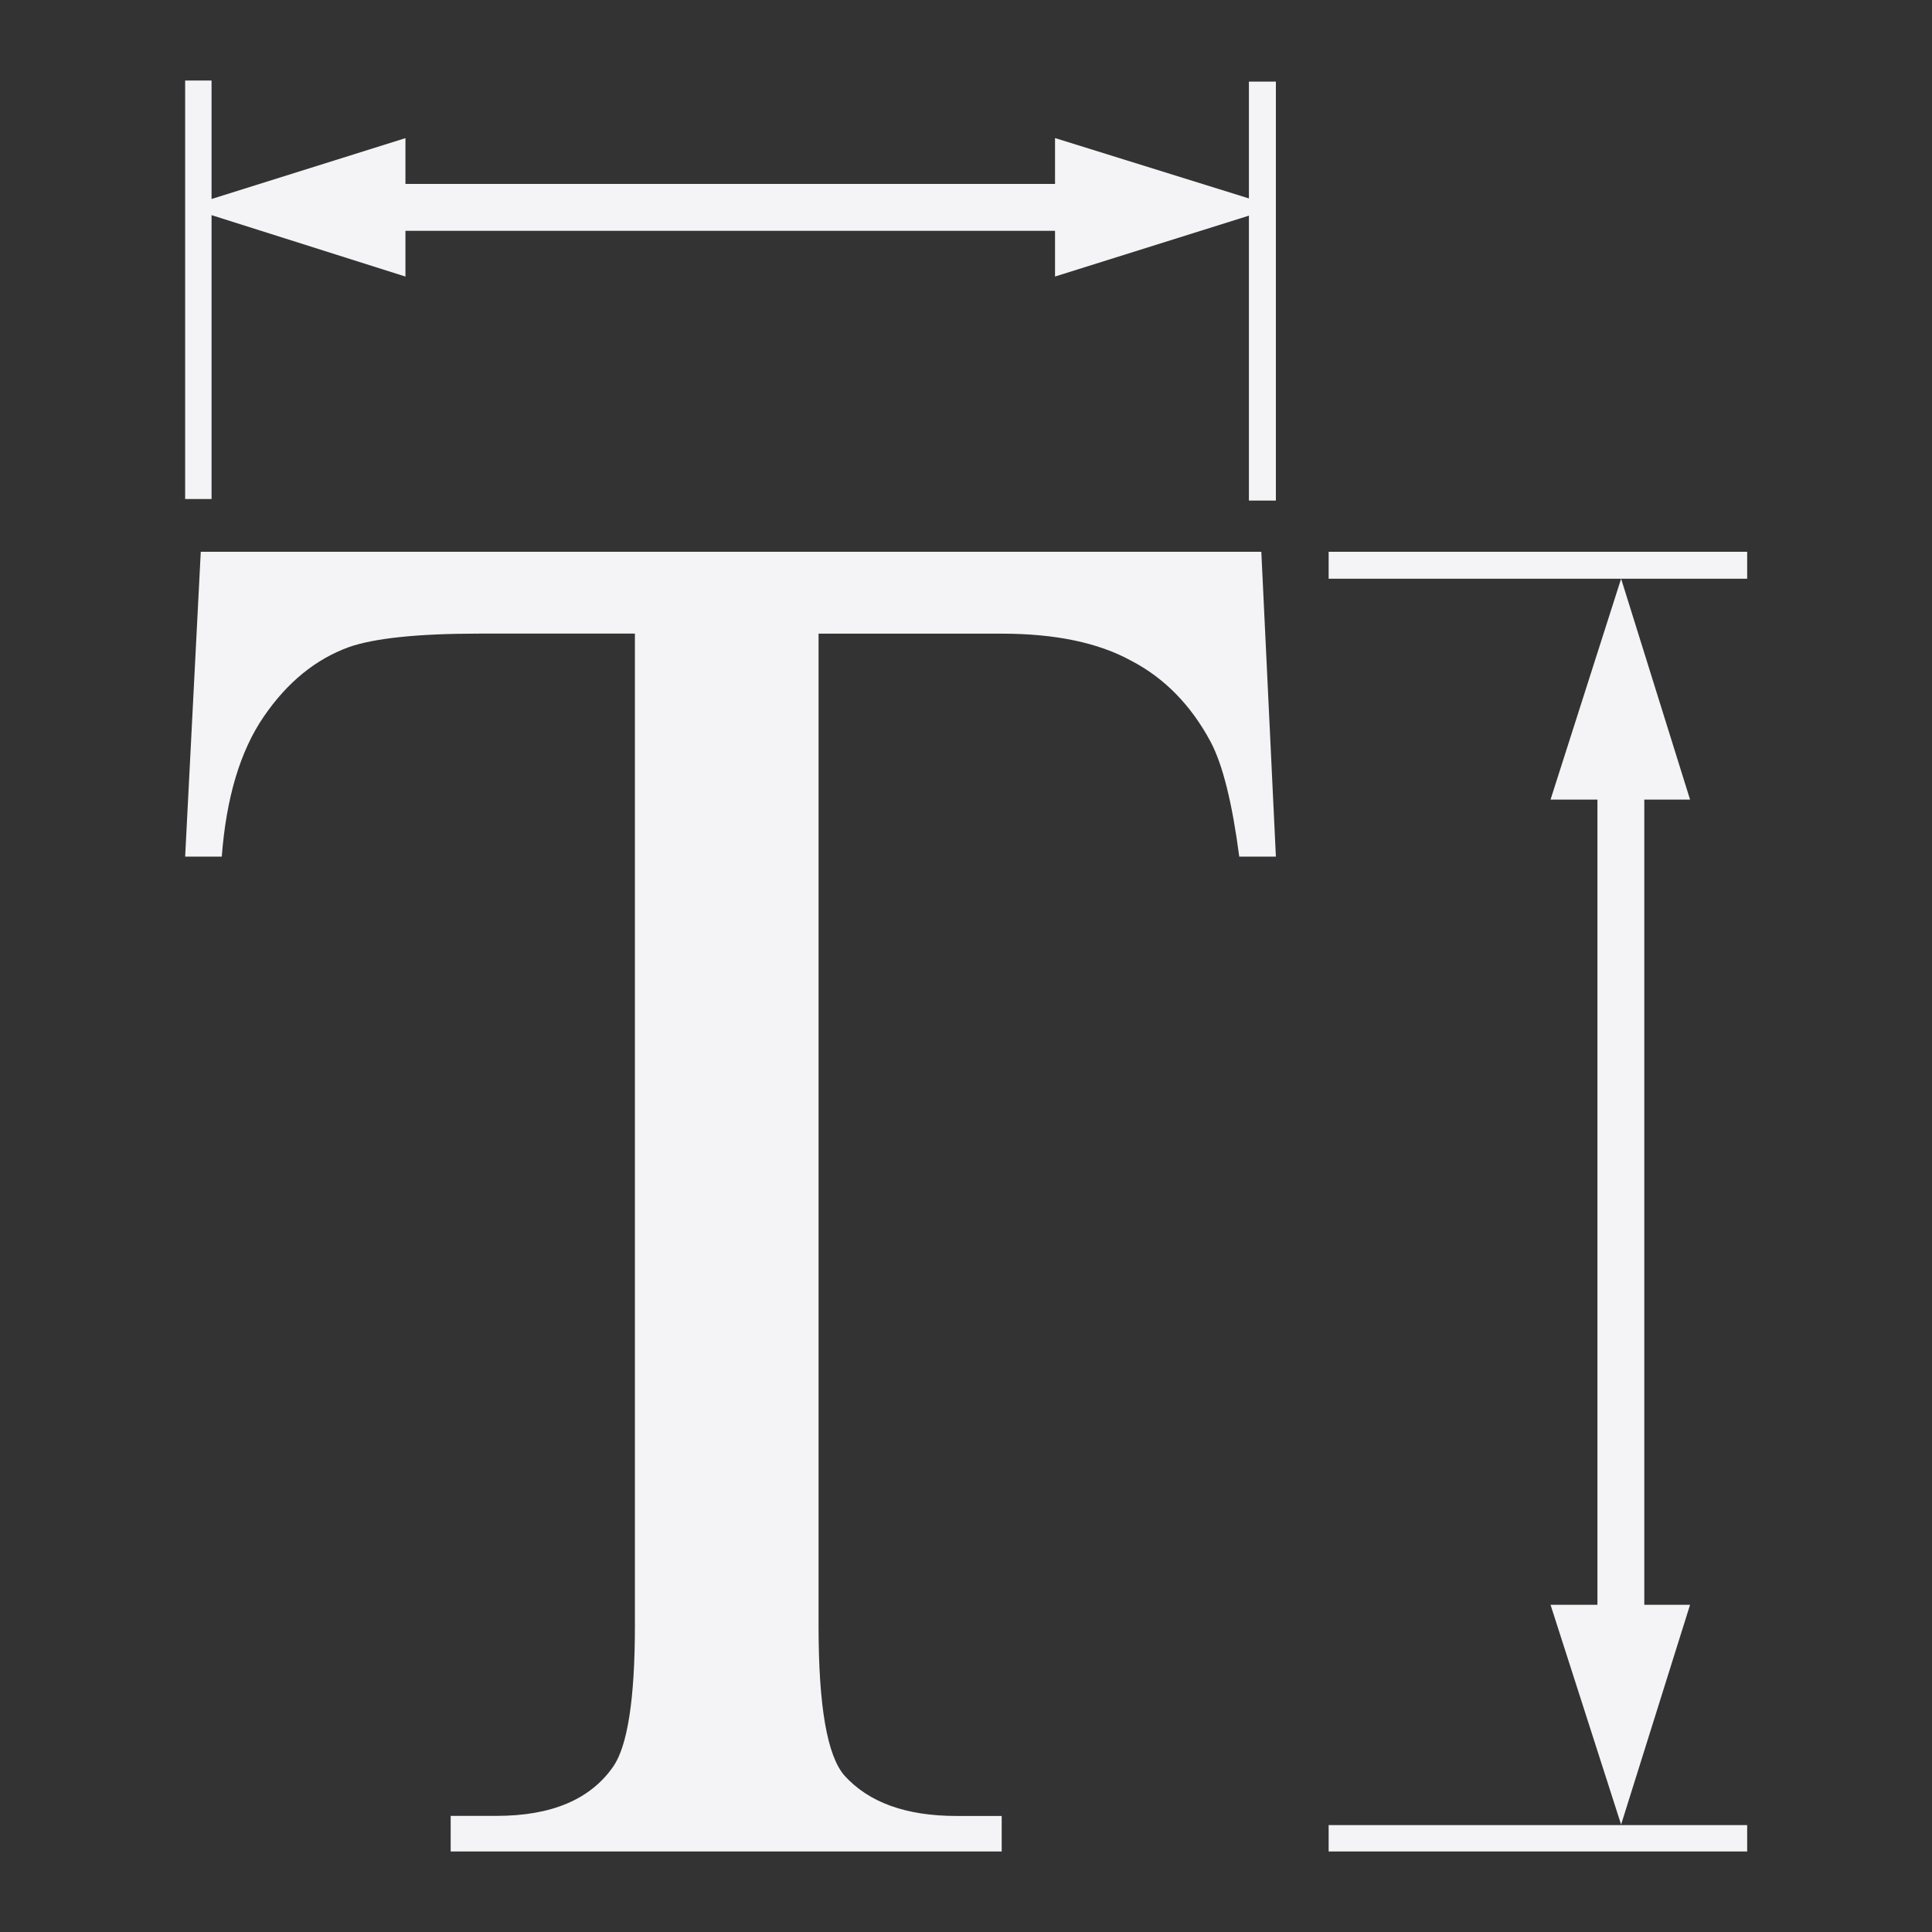 <svg xmlns="http://www.w3.org/2000/svg" width="48" height="48">
    <rect width="100%" height="100%" fill="#333333" stroke="none"/>
    <path d="M4.6 2v10.398h.656V5.345l4.817 1.526V5.734h16.139V6.87l4.817-1.512v7.079h.67V2.027h-.67V4.93l-4.817-1.5v1.14H10.073V3.432L5.256 4.944V2H4.6zm.388 11.71L4.6 21.282h.91c.111-1.46.456-2.622 1.044-3.479.587-.857 1.289-1.425 2.114-1.726.635-.222 1.717-.335 3.225-.335h3.881v24.663c0 1.81-.186 2.972-.535 3.48-.572.825-1.54 1.23-2.904 1.23h-1.138V46h13.69v-.883h-1.124c-1.254 0-2.18-.337-2.783-1.004-.429-.492-.643-1.723-.643-3.707V15.743h4.55c1.333 0 2.402.225 3.212.67.825.428 1.488 1.1 1.98 2.02.302.572.535 1.517.71 2.85h.91l-.362-7.574H4.988zm28.022 0v.668h10.398v-.669H33.01zm7.266.668-1.753 5.487h1.165v20.006h-1.165l1.753 5.46 1.713-5.46h-1.137V19.865h1.137l-1.713-5.487zM33.01 45.344V46h10.398v-.656H33.01z" fill="#f4f4f7"/>
</svg>
